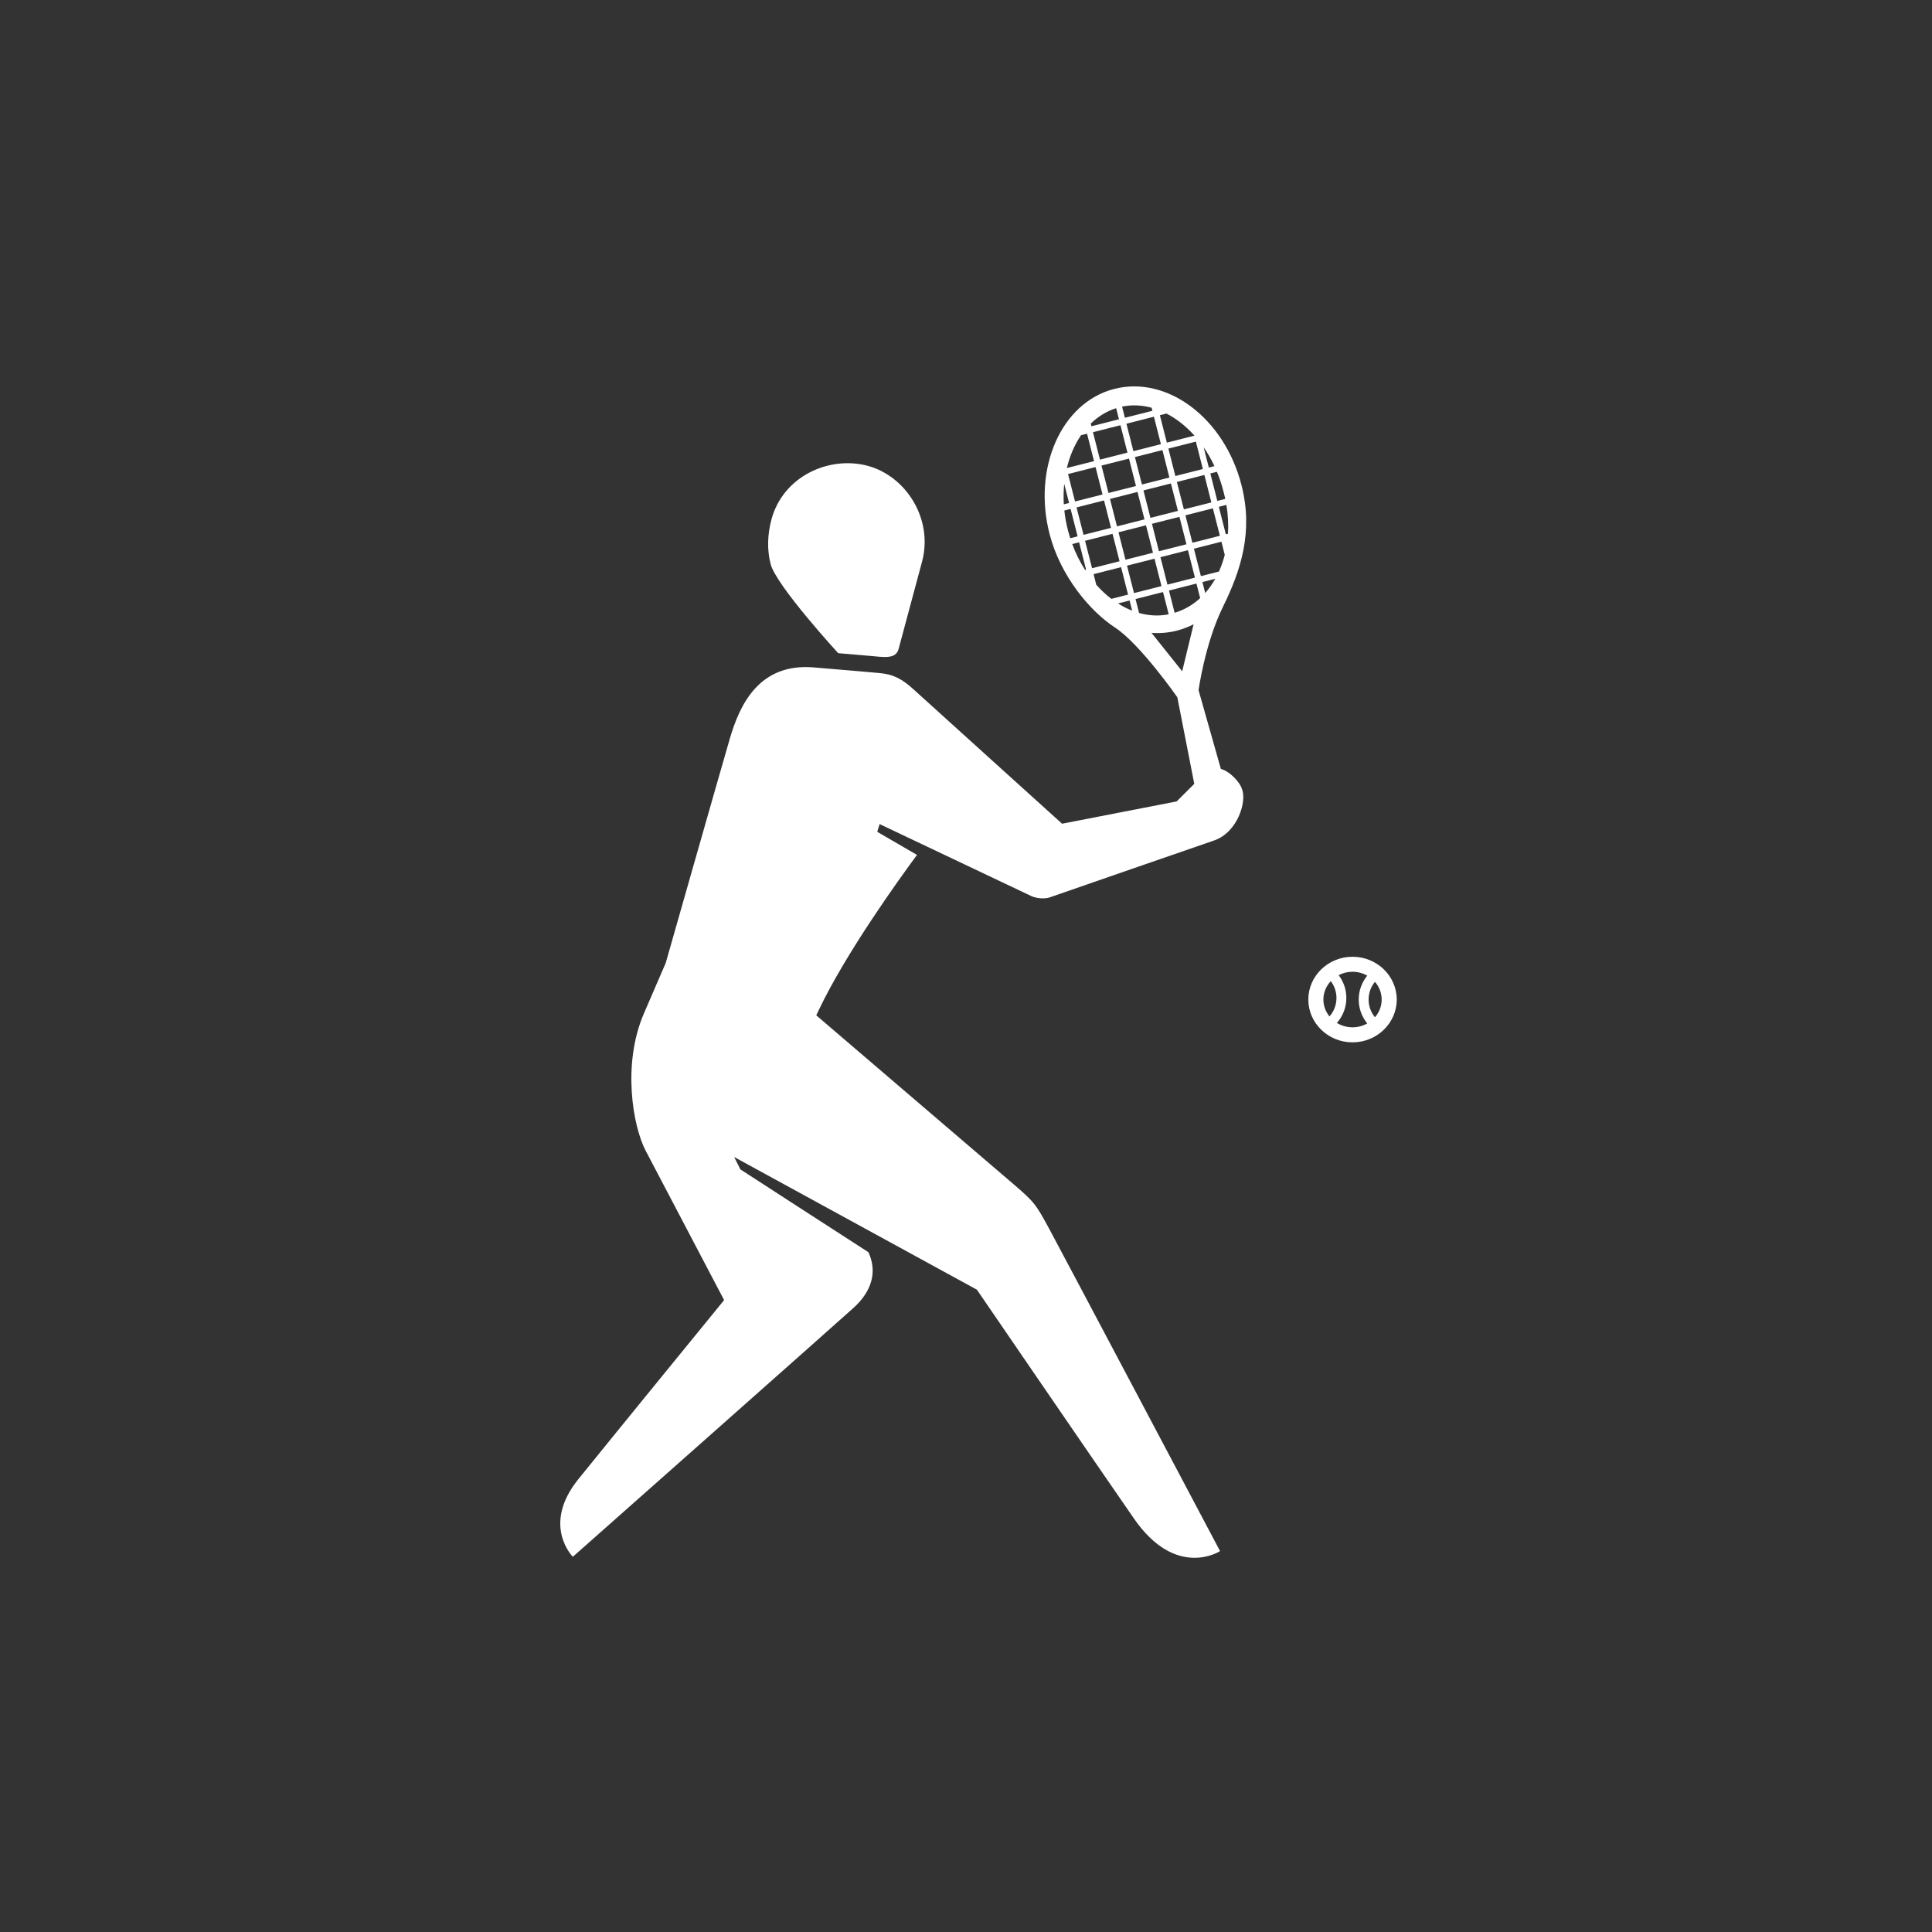<?xml version="1.0" encoding="UTF-8"?>
<svg width="60px" height="60px" viewBox="0 0 60 60" version="1.1" xmlns="http://www.w3.org/2000/svg" xmlns:xlink="http://www.w3.org/1999/xlink">
    <rect x="0" y="0" width="60" height="60" fill="#333333" stroke="none"/>
    <!-- Generator: Sketch 49.2 (51160) - http://www.bohemiancoding.com/sketch -->
    <title>icone blanc</title>
    <desc>Created with Sketch.</desc>
    <defs></defs>
    <g id="icone-blanc" stroke="none" stroke-width="1" fill="none" fill-rule="evenodd">
        <g id="spelunking" transform="translate(-16, -29)" fill="#FFFFFF">
            <g id="tennis" transform="translate(25, 41)">
                <path d="M27.714,8.847 L26.761,7.654 C27.026,7.673 27.294,7.651 27.558,7.583 C27.737,7.536 27.907,7.47 28.068,7.387 L27.714,8.847 Z M26.265,6.604 L27.119,6.387 L27.295,7.078 C26.989,7.139 26.678,7.122 26.375,7.037 L26.265,6.604 Z M26,5.567 L26.854,5.351 L27.071,6.202 L26.218,6.419 L26,5.567 Z M25.721,6.741 L26.08,6.65 L26.16,6.965 C26.01,6.906 25.863,6.831 25.721,6.741 Z M25.515,6.598 C25.349,6.472 25.192,6.326 25.046,6.161 L24.962,5.831 L25.816,5.614 L26.033,6.466 L25.515,6.598 Z M24.697,4.795 L25.551,4.578 L25.769,5.43 L24.915,5.647 L24.697,4.795 Z M24.699,5.701 C24.542,5.457 24.407,5.187 24.299,4.896 L24.513,4.842 L24.73,5.693 L24.699,5.701 Z M24.172,4.494 C24.116,4.279 24.077,4.065 24.054,3.855 L24.248,3.805 L24.466,4.657 L24.237,4.715 C24.214,4.642 24.192,4.569 24.172,4.494 Z M24.05,3.026 L24.201,3.621 L24.038,3.662 C24.025,3.445 24.029,3.232 24.05,3.026 Z M24.573,1.516 L24.759,1.469 L24.976,2.321 L24.132,2.535 C24.223,2.154 24.373,1.808 24.573,1.516 Z M25.663,0.677 L25.75,1.021 L24.896,1.238 L24.875,1.155 C25.1,0.935 25.365,0.771 25.663,0.677 Z M26.014,2.057 L25.161,2.274 L24.943,1.422 L25.797,1.206 L26.014,2.057 Z M26.765,0.663 L26.789,0.758 L25.935,0.974 L25.847,0.628 C26.151,0.565 26.462,0.58 26.765,0.663 Z M27.053,1.794 L26.199,2.011 L25.982,1.159 L26.836,0.942 L27.053,1.794 Z M27.226,0.843 C27.537,1.003 27.83,1.234 28.09,1.523 L28.092,1.53 L27.238,1.747 L27.021,0.895 L27.226,0.843 Z M28.356,2.566 L27.502,2.783 L27.285,1.931 L28.139,1.715 L28.356,2.566 Z M28.715,2.475 L28.541,2.52 L28.38,1.89 C28.505,2.07 28.617,2.266 28.715,2.475 Z M28.981,3.209 C29.008,3.304 29.031,3.399 29.051,3.493 L28.805,3.556 L28.588,2.704 L28.793,2.652 C28.867,2.83 28.93,3.015 28.981,3.209 Z M29.136,4.575 L29.069,4.592 L28.852,3.74 L29.087,3.68 C29.138,3.986 29.153,4.287 29.136,4.575 Z M29.119,4.788 L29.116,4.777 L29.121,4.776 C29.12,4.78 29.12,4.784 29.119,4.788 Z M28.855,5.75 L28.295,5.892 L28.078,5.04 L28.932,4.823 L29.036,5.231 C28.989,5.413 28.929,5.586 28.855,5.75 Z M28.429,6.416 L28.342,6.076 L28.742,5.975 C28.651,6.136 28.546,6.283 28.429,6.416 Z M27.893,5.087 L28.11,5.939 L27.256,6.156 L27.039,5.304 L27.893,5.087 Z M26.775,4.267 L27.629,4.051 L27.846,4.903 L26.992,5.119 L26.775,4.267 Z M26.59,4.314 L26.807,5.166 L25.953,5.383 L25.736,4.531 L26.59,4.314 Z M25.472,3.495 L26.326,3.278 L26.543,4.13 L25.689,4.347 L25.472,3.495 Z M25.287,3.542 L25.504,4.394 L24.65,4.61 L24.433,3.758 L25.287,3.542 Z M25.24,3.357 L24.386,3.574 L24.169,2.722 L25.023,2.505 L25.24,3.357 Z M26.279,3.094 L25.425,3.31 L25.208,2.459 L26.062,2.242 L26.279,3.094 Z M26.464,3.047 L26.246,2.195 L27.1,1.978 L27.317,2.83 L26.464,3.047 Z M27.582,3.866 L26.728,4.083 L26.511,3.231 L27.364,3.014 L27.582,3.866 Z M28.667,3.787 L28.885,4.639 L28.031,4.856 L27.814,4.004 L28.667,3.787 Z M27.766,3.819 L27.549,2.968 L28.403,2.751 L28.62,3.603 L27.766,3.819 Z M27.479,7.03 L27.303,6.34 L28.157,6.123 L28.272,6.575 C28.045,6.784 27.779,6.941 27.479,7.03 Z M28.915,11.878 L28.222,9.434 C28.222,9.434 28.423,7.978 28.979,6.847 C29.536,5.716 29.927,4.521 29.556,3.068 C29.023,0.978 27.241,-0.347 25.597,0.08 C23.953,0.507 23.064,2.545 23.598,4.595 C23.934,5.883 24.839,6.973 25.625,7.487 C26.411,8.001 27.563,9.654 27.563,9.654 L28.089,12.344 C27.886,12.547 27.695,12.737 27.542,12.889 L23.984,13.581 C23.984,13.581 19.593,9.613 19.391,9.427 C19.008,9.074 18.731,8.937 18.299,8.901 C17.988,8.874 17.65,8.841 16.269,8.727 C14.572,8.587 13.973,9.886 13.665,10.939 C13.338,12.062 11.675,17.905 11.675,17.905 L10.996,19.477 C10.317,21.05 10.655,22.979 11.051,23.735 C11.448,24.491 13.488,28.376 13.488,28.376 C13.488,28.376 10.117,32.505 8.962,33.936 C7.807,35.367 8.79,36.347 8.79,36.347 C8.79,36.347 17.035,29.047 17.521,28.604 C18.064,28.108 18.255,27.504 17.97,26.889 C17.328,26.478 13.993,24.316 13.993,24.316 L13.8,23.932 L21.338,28.052 C21.338,28.052 24.901,33.261 26.216,35.16 C27.532,37.06 28.89,36.171 28.89,36.171 C28.89,36.171 23.916,26.773 23.591,26.175 C23.175,25.409 23.132,25.337 22.479,24.778 C21.989,24.358 16.35,19.532 16.35,19.532 L16.443,19.337 C17.28,17.588 18.893,15.342 19.478,14.55 L18.244,13.833 L18.318,13.593 C18.318,13.593 22.86,15.748 23.019,15.824 C23.196,15.908 23.448,15.92 23.591,15.872 C23.713,15.83 27.993,14.344 28.699,14.104 C29.442,13.851 29.731,12.875 29.567,12.496 C29.519,12.323 29.229,11.972 28.915,11.878 Z M17.031,8.285 C17.031,8.285 17.486,8.323 17.994,8.367 C18.444,8.405 18.818,8.484 18.907,8.154 C19.114,7.382 19.519,5.875 19.634,5.448 C19.992,4.113 19.133,2.784 17.946,2.466 C16.758,2.148 15.322,2.781 14.958,4.133 C14.833,4.602 14.818,5.073 14.932,5.516 C15.103,6.184 17.031,8.285 17.031,8.285 Z M33.7,19.592 C33.574,19.439 33.503,19.246 33.503,19.042 C33.503,18.837 33.575,18.644 33.7,18.492 C33.83,18.641 33.909,18.833 33.909,19.042 C33.909,19.251 33.831,19.442 33.7,19.592 Z M32.518,19.768 C32.705,19.558 32.812,19.285 32.812,18.993 C32.812,18.732 32.726,18.485 32.573,18.284 C32.701,18.217 32.848,18.179 33.004,18.179 C33.171,18.179 33.327,18.224 33.462,18.299 C33.293,18.505 33.196,18.765 33.196,19.042 C33.196,19.317 33.292,19.578 33.462,19.784 C33.327,19.86 33.171,19.904 33.004,19.904 C32.825,19.904 32.659,19.854 32.518,19.768 Z M32.329,18.47 C32.442,18.618 32.505,18.8 32.505,18.993 C32.505,19.209 32.426,19.411 32.288,19.566 C32.17,19.421 32.099,19.239 32.099,19.042 C32.099,18.822 32.187,18.622 32.329,18.47 Z M33.004,17.713 C32.247,17.713 31.631,18.309 31.631,19.042 C31.631,19.774 32.247,20.371 33.004,20.371 C33.761,20.371 34.377,19.774 34.377,19.042 C34.377,18.309 33.761,17.713 33.004,17.713 Z" id="Fill-1"></path>
            </g>
        </g>
    </g>
</svg>